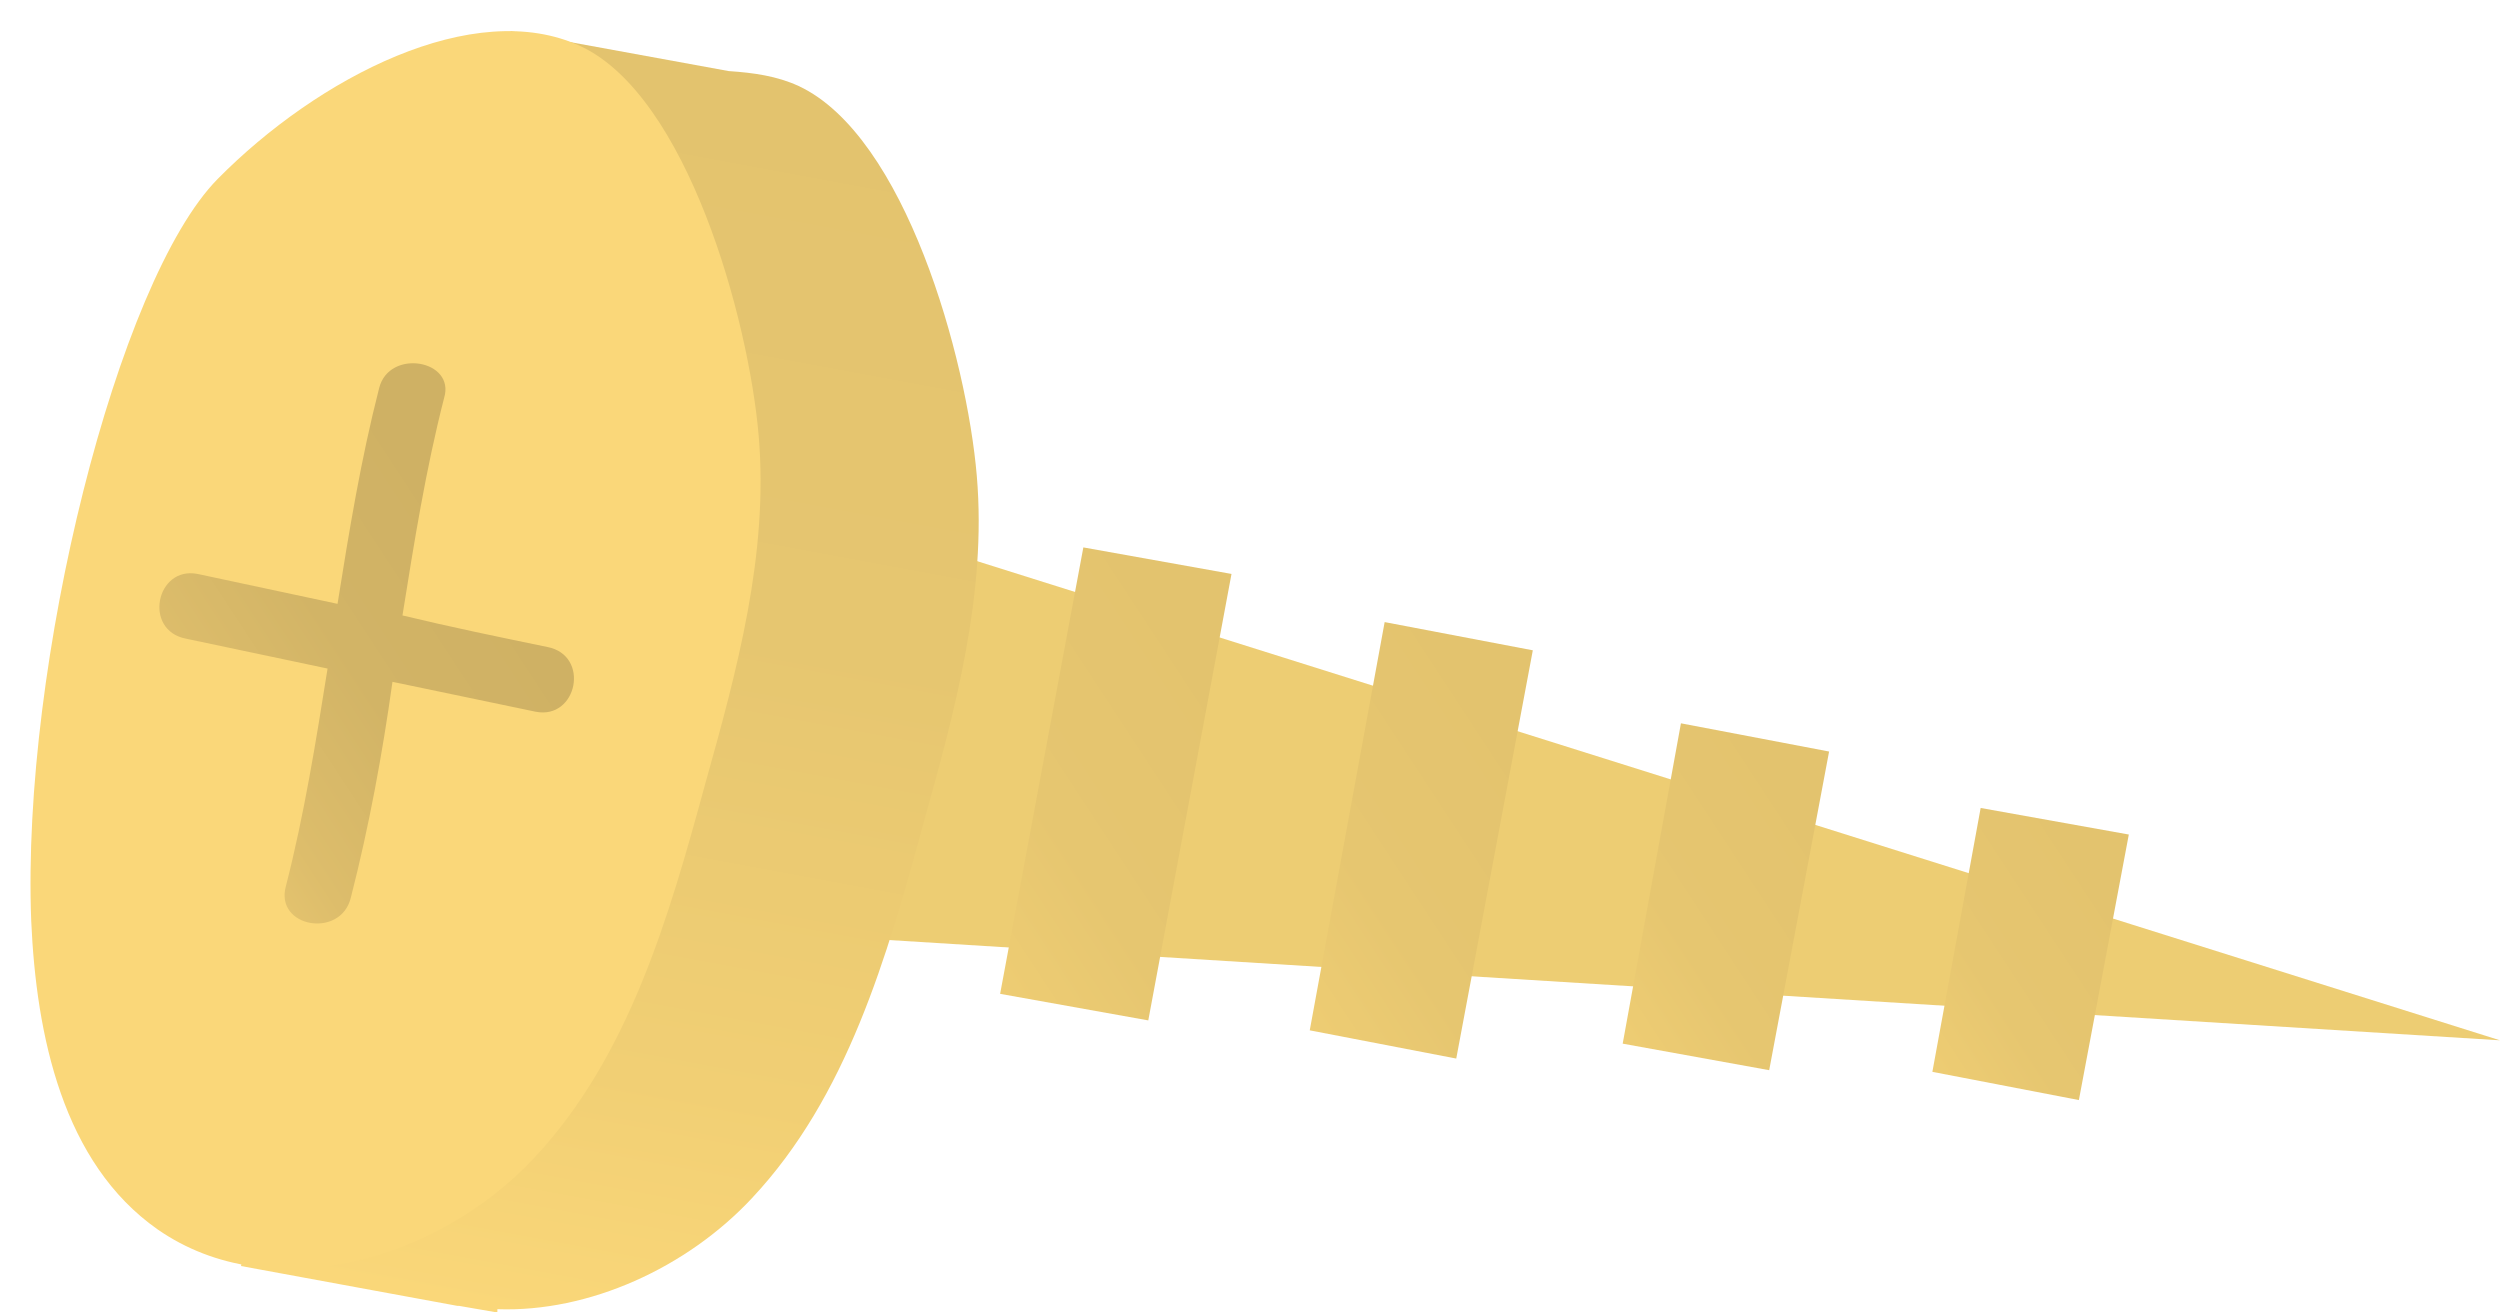 <svg width="80" height="42" viewBox="0 0 80 42" fill="none" xmlns="http://www.w3.org/2000/svg">
<path d="M79.999 33.29L20.283 29.573L22.947 15.339L79.999 33.29Z" fill="#EDCD73"/>
<path d="M23.321 2.275L16.343 1L15.49 5.62C14.904 6.098 14.372 6.576 13.892 7.054C10.696 10.294 7.66 22.509 7.979 30.794C8.033 32.334 8.246 33.928 8.672 35.468L7.713 40.513L14.638 41.788H14.691L15.916 42V41.894C18.846 42 21.989 40.566 24.067 38.336C27.103 35.096 28.382 30.635 29.554 26.333C30.566 22.721 31.578 19.004 31.258 15.233C30.939 11.462 28.968 4.346 25.558 2.753C24.866 2.434 24.12 2.328 23.321 2.275Z" fill="url(#paint0_linear)"/>
<path d="M6.966 5.726C3.769 8.966 0.68 21.234 0.999 29.466C1.159 33.131 2.012 37.22 5.048 39.344C8.724 41.894 14.051 40.3 17.087 37.061C20.123 33.821 21.402 29.36 22.574 25.058C23.586 21.447 24.598 17.729 24.279 13.958C23.959 10.188 21.988 3.071 18.579 1.478C15.169 -0.116 10.162 2.487 6.966 5.726Z" fill="#FAD779"/>
<path d="M12.133 12.418C11.547 14.702 11.174 16.986 10.801 19.323C9.31 19.004 7.818 18.685 6.327 18.367C4.995 18.101 4.569 20.172 5.954 20.438C7.445 20.756 8.99 21.075 10.482 21.394C10.109 23.731 9.736 26.067 9.15 28.351C8.777 29.679 10.908 30.05 11.227 28.723C11.813 26.439 12.24 24.102 12.559 21.819C14.104 22.137 15.596 22.456 17.14 22.775C18.472 23.04 18.898 20.969 17.513 20.703C15.969 20.385 14.424 20.066 12.879 19.694C13.252 17.358 13.625 15.021 14.211 12.737C14.584 11.515 12.453 11.144 12.133 12.418Z" fill="url(#paint1_linear)"/>
<path d="M36.745 32.653L39.408 18.366L34.667 17.517L32.004 31.803L36.745 32.653Z" fill="url(#paint2_linear)"/>
<path d="M46.6 33.874L49.05 20.81L44.309 19.907L41.912 32.971L46.6 33.874Z" fill="url(#paint3_linear)"/>
<path d="M56.614 34.246L58.531 24.049L53.79 23.146L51.926 33.397L56.614 34.246Z" fill="url(#paint4_linear)"/>
<path d="M66.524 35.202L68.122 26.705L63.381 25.855L61.836 34.299L66.524 35.202Z" fill="url(#paint5_linear)"/>
<defs>
<linearGradient id="paint0_linear" x1="15.911" y1="41.99" x2="23.299" y2="2.197" gradientUnits="userSpaceOnUse">
<stop stop-color="#FAD779"/>
<stop offset="0.202" stop-color="#F1CF74"/>
<stop offset="0.564" stop-color="#E6C670"/>
<stop offset="1" stop-color="#E3C36E"/>
</linearGradient>
<linearGradient id="paint1_linear" x1="1.859" y1="27.006" x2="15.695" y2="17.947" gradientUnits="userSpaceOnUse">
<stop stop-color="#FAD779"/>
<stop offset="0.133" stop-color="#EECC73"/>
<stop offset="0.389" stop-color="#DDBD6B"/>
<stop offset="0.667" stop-color="#D2B466"/>
<stop offset="1" stop-color="#CFB164"/>
</linearGradient>
<linearGradient id="paint2_linear" x1="25.872" y1="31.486" x2="39.743" y2="22.403" gradientUnits="userSpaceOnUse">
<stop stop-color="#FAD779"/>
<stop offset="0.202" stop-color="#F1CF74"/>
<stop offset="0.564" stop-color="#E6C670"/>
<stop offset="1" stop-color="#E3C36E"/>
</linearGradient>
<linearGradient id="paint3_linear" x1="36.24" y1="32.897" x2="49.244" y2="24.382" gradientUnits="userSpaceOnUse">
<stop stop-color="#FAD779"/>
<stop offset="0.202" stop-color="#F1CF74"/>
<stop offset="0.564" stop-color="#E6C670"/>
<stop offset="1" stop-color="#E3C36E"/>
</linearGradient>
<linearGradient id="paint4_linear" x1="47.454" y1="33.756" x2="58.396" y2="26.592" gradientUnits="userSpaceOnUse">
<stop stop-color="#FAD779"/>
<stop offset="0.202" stop-color="#F1CF74"/>
<stop offset="0.564" stop-color="#E6C670"/>
<stop offset="1" stop-color="#E3C36E"/>
</linearGradient>
<linearGradient id="paint5_linear" x1="58.101" y1="34.986" x2="67.785" y2="28.646" gradientUnits="userSpaceOnUse">
<stop stop-color="#FAD779"/>
<stop offset="0.202" stop-color="#F1CF74"/>
<stop offset="0.564" stop-color="#E6C670"/>
<stop offset="1" stop-color="#E3C36E"/>
</linearGradient>
</defs>
</svg>
